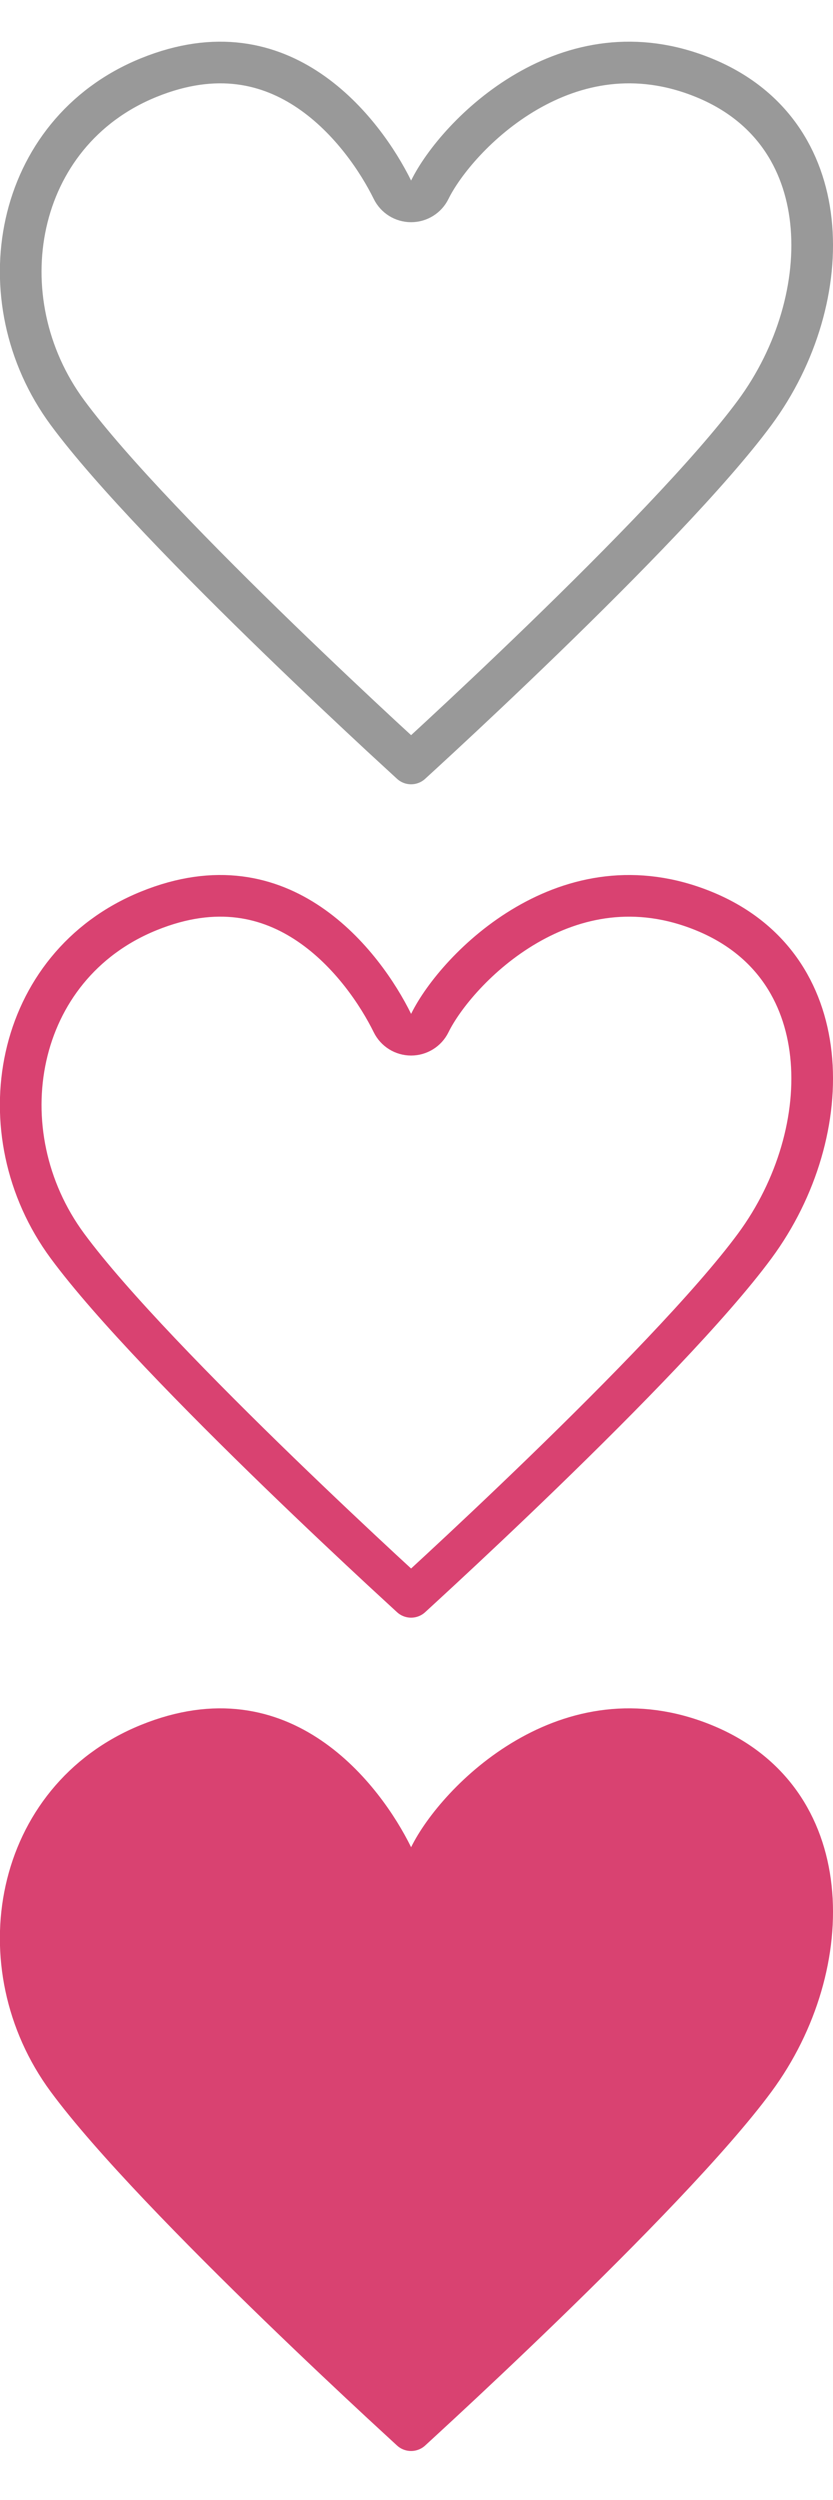 <svg width="20" height="60" viewBox="0 0 20 60" fill="none" xmlns="http://www.w3.org/2000/svg">
<path d="M9.422 4.554C9.506 4.725 9.68 4.833 9.87 4.833C10.061 4.833 10.235 4.725 10.319 4.554C10.636 3.909 11.468 2.883 12.645 2.199C13.804 1.525 15.264 1.2 16.893 1.863C18.506 2.519 19.306 3.815 19.469 5.304C19.634 6.815 19.138 8.525 18.121 9.903C17.068 11.331 14.935 13.503 13.038 15.341C12.095 16.254 11.219 17.077 10.578 17.671C10.289 17.939 10.047 18.161 9.87 18.323C9.693 18.161 9.452 17.939 9.162 17.671C8.522 17.077 7.646 16.254 6.703 15.341C4.806 13.503 2.672 11.331 1.619 9.903C-0.39 7.179 0.323 3.183 3.569 1.863C5.202 1.199 6.469 1.531 7.426 2.18C8.411 2.848 9.083 3.865 9.422 4.554Z" stroke="black" stroke-opacity="0.4" stroke-linecap="round" stroke-linejoin="round"/>
<path d="M9.422 24.554C9.506 24.725 9.68 24.833 9.87 24.833C10.061 24.833 10.235 24.725 10.319 24.554C10.636 23.909 11.468 22.883 12.645 22.199C13.804 21.525 15.264 21.2 16.893 21.863C18.506 22.519 19.306 23.815 19.469 25.304C19.634 26.815 19.138 28.525 18.121 29.903C17.068 31.331 14.935 33.503 13.038 35.341C12.095 36.254 11.219 37.077 10.578 37.671C10.289 37.939 10.047 38.161 9.87 38.324C9.693 38.161 9.452 37.939 9.162 37.671C8.522 37.077 7.646 36.254 6.703 35.341C4.806 33.503 2.672 31.331 1.619 29.903C-0.39 27.179 0.323 23.183 3.569 21.863C5.202 21.198 6.469 21.531 7.426 22.18C8.411 22.848 9.083 23.865 9.422 24.554Z" stroke="#D94271" stroke-linecap="round" stroke-linejoin="round"/>
<path d="M9.422 44.554C9.506 44.725 9.68 44.833 9.87 44.833C10.061 44.833 10.235 44.725 10.319 44.554C10.636 43.909 11.468 42.883 12.645 42.199C13.804 41.525 15.264 41.2 16.893 41.863C18.506 42.519 19.306 43.815 19.469 45.304C19.634 46.815 19.138 48.525 18.121 49.903C17.068 51.331 14.935 53.503 13.038 55.341C12.095 56.254 11.219 57.077 10.578 57.671C10.289 57.939 10.047 58.161 9.87 58.324C9.693 58.161 9.452 57.939 9.162 57.671C8.522 57.077 7.646 56.254 6.703 55.341C4.806 53.503 2.672 51.331 1.619 49.903C-0.39 47.179 0.323 43.183 3.569 41.863C5.202 41.199 6.469 41.531 7.426 42.18C8.411 42.847 9.083 43.865 9.422 44.554Z" fill="#D94271" stroke="#D94271" stroke-linecap="round" stroke-linejoin="round"/>
</svg>
